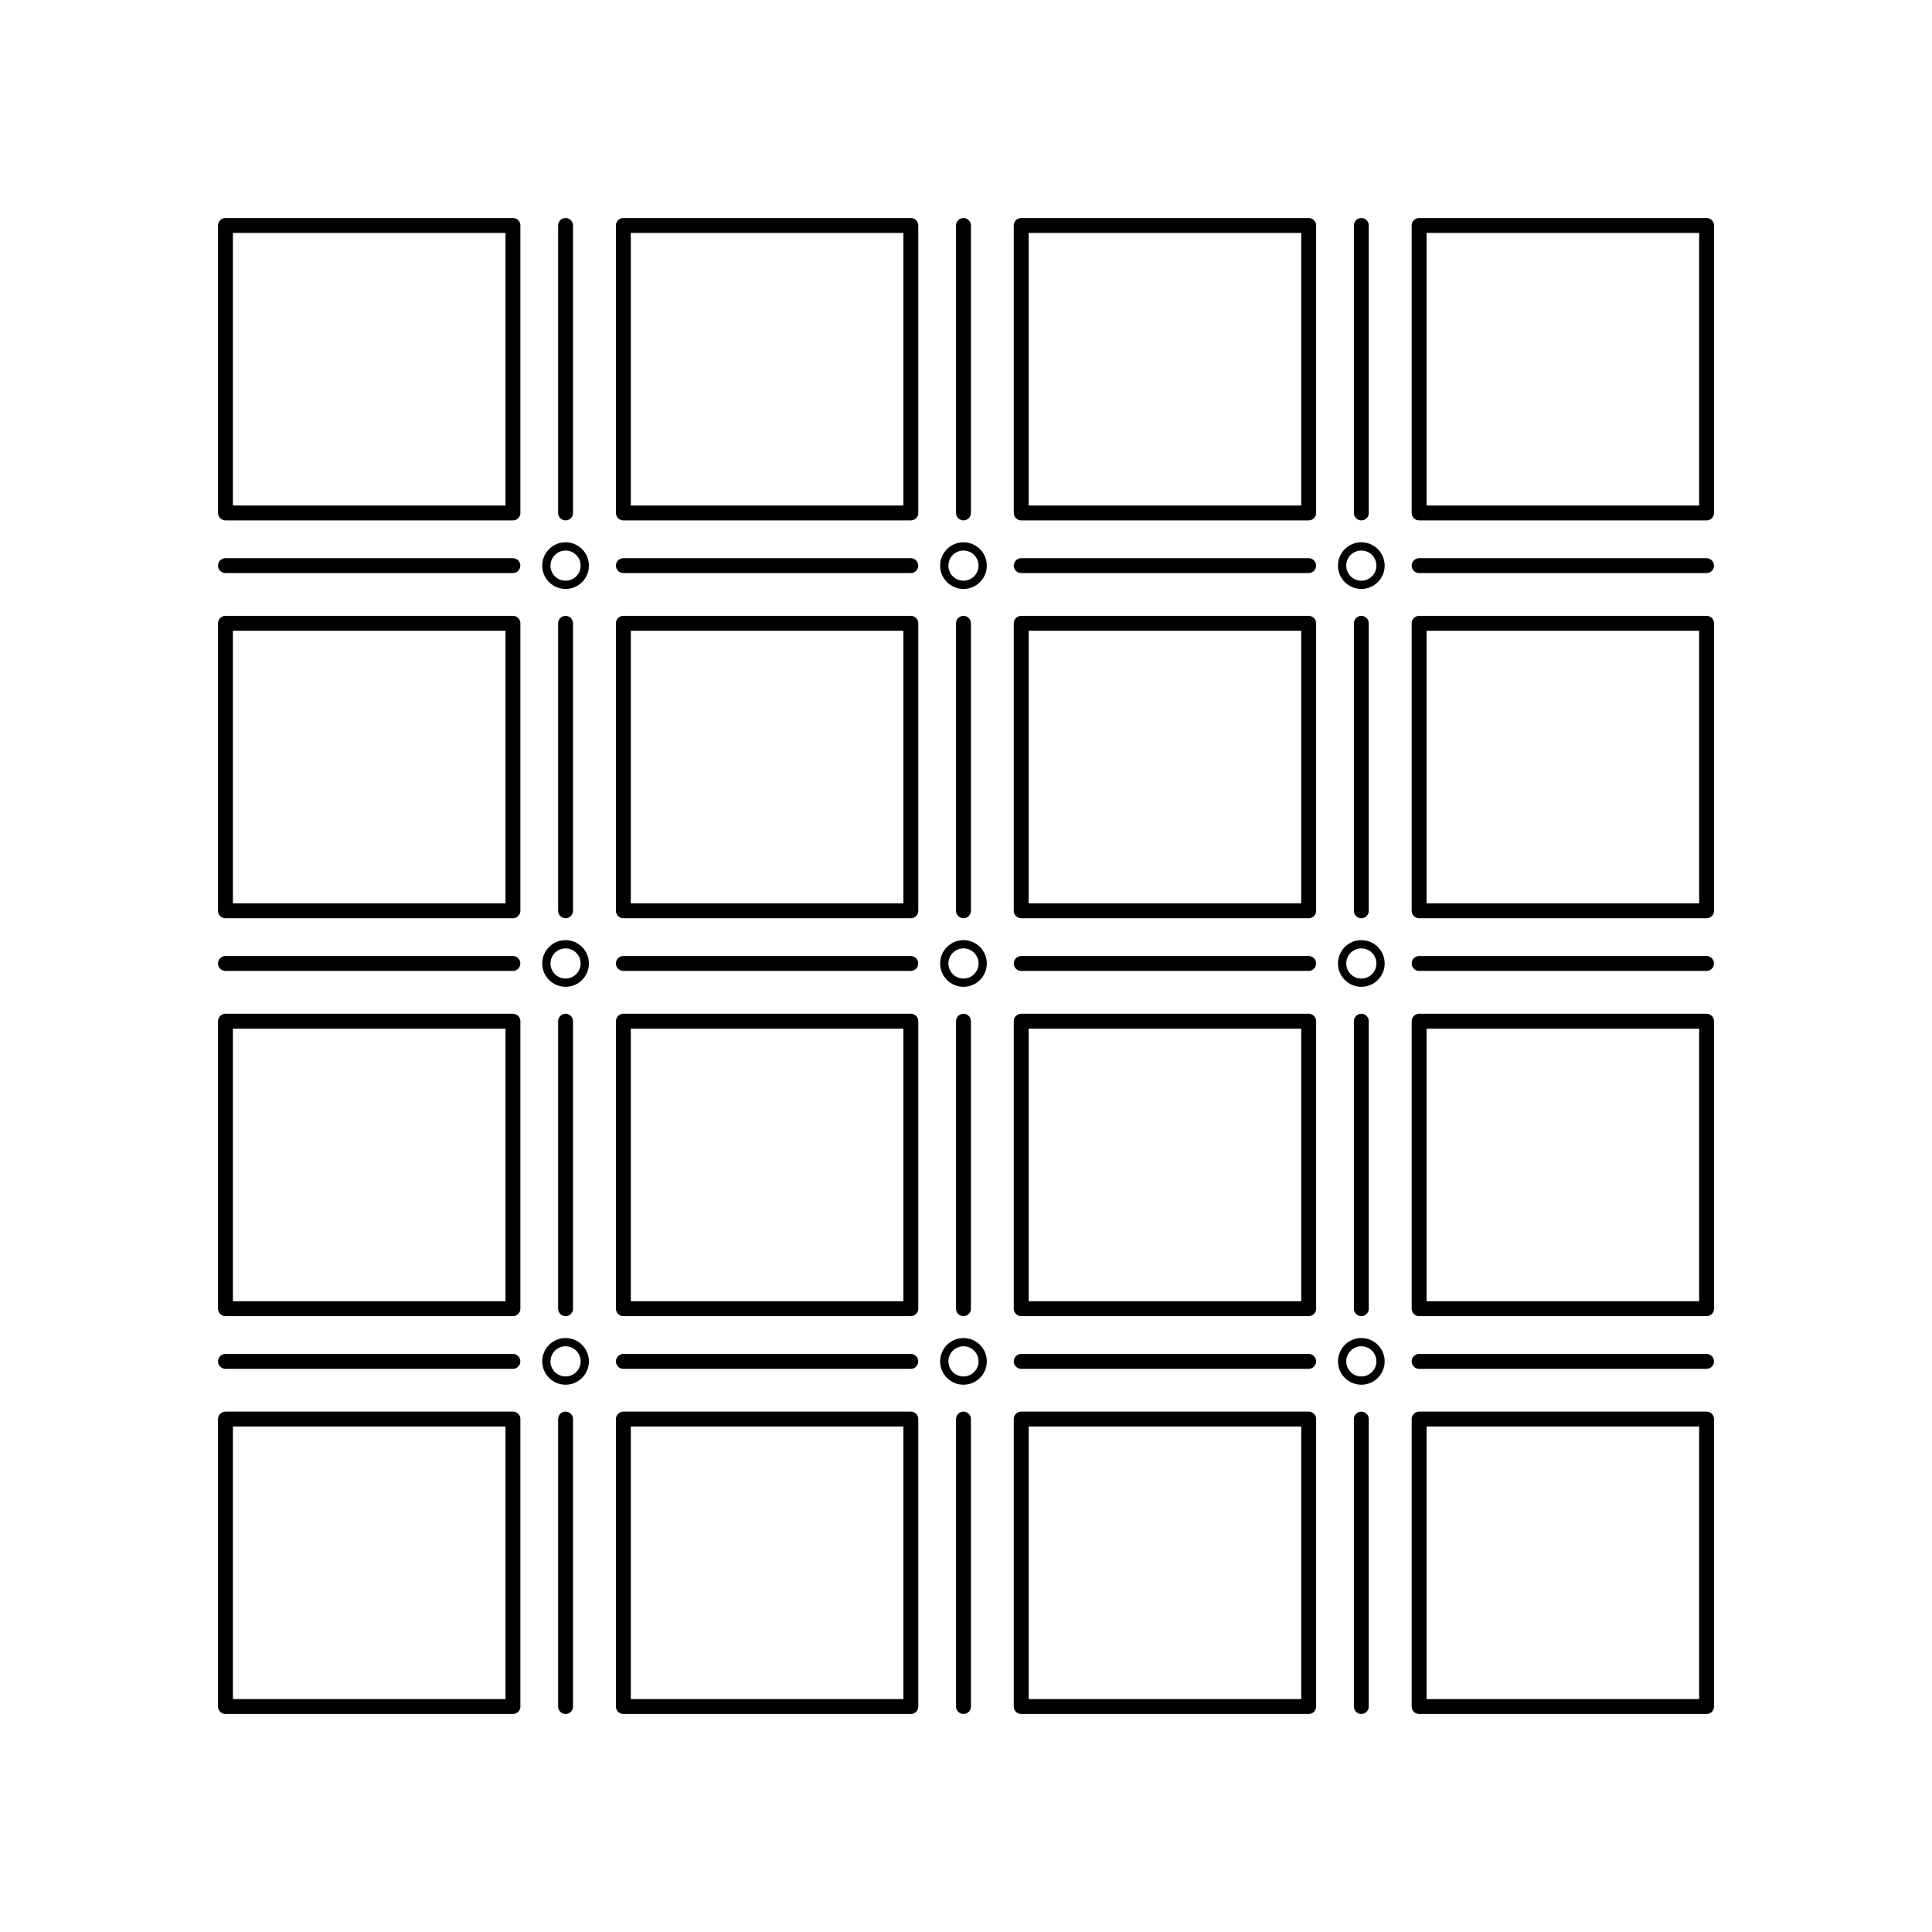 <?xml version="1.0" encoding="UTF-8" standalone="no"?>
<!-- Created with Inkscape (http://www.inkscape.org/) -->

<svg
   width="130"
   height="130"
   viewBox="0 0 34.396 34.396"
   version="1.1"
   id="svg1"
   inkscape:version="1.3.2 (091e20e, 2023-11-25, custom)"
   sodipodi:docname="r2-cell.svg"
   xmlns:inkscape="http://www.inkscape.org/namespaces/inkscape"
   xmlns:sodipodi="http://sodipodi.sourceforge.net/DTD/sodipodi-0.dtd"
   xmlns="http://www.w3.org/2000/svg"
   xmlns:svg="http://www.w3.org/2000/svg">
  <sodipodi:namedview
     id="namedview1"
     pagecolor="#ffffff"
     bordercolor="#000000"
     borderopacity="0.25"
     inkscape:showpageshadow="2"
     inkscape:pageopacity="0.0"
     inkscape:pagecheckerboard="0"
     inkscape:deskcolor="#d1d1d1"
     inkscape:document-units="mm"
     showgrid="true"
     inkscape:zoom="4.1877625"
     inkscape:cx="51.817647"
     inkscape:cy="79.636798"
     inkscape:window-width="1920"
     inkscape:window-height="1027"
     inkscape:window-x="1912"
     inkscape:window-y="-8"
     inkscape:window-maximized="1"
     inkscape:current-layer="layer1">
    <inkscape:grid
       id="grid1"
       units="mm"
       originx="0"
       originy="0"
       spacingx="1"
       spacingy="1"
       empcolor="#0099e5"
       empopacity="0.302"
       color="#0099e5"
       opacity="0.149"
       empspacing="5"
       dotted="false"
       gridanglex="30"
       gridanglez="30"
       visible="true" />
  </sodipodi:namedview>
  <defs
     id="defs1" />
  <g
     inkscape:label="Layer 1"
     inkscape:groupmode="layer"
     id="layer1">
    <g
       id="g5"
       transform="translate(2.055,1.866)">
      <rect
         style="fill:none;stroke:#000000;stroke-width:0.265;stroke-linecap:round;stroke-linejoin:round"
         id="rect1"
         width="5.118"
         height="5.118"
         x="1.959"
         y="2.148" />
      <path
         style="fill:none;stroke:#000000;stroke-width:0.265;stroke-linecap:round;stroke-linejoin:round"
         d="M 8.014,2.148 V 7.266"
         id="path1" />
      <path
         style="fill:none;stroke:#000000;stroke-width:0.265;stroke-linecap:round;stroke-linejoin:round"
         d="M 1.959,8.204 H 7.076"
         id="path2" />
      <circle
         style="fill:none;stroke:#000000;stroke-width:0.147;stroke-linecap:round;stroke-linejoin:round"
         id="path5"
         cx="8.014"
         cy="8.204"
         r="0.342"
         inkscape:label="path5" />
    </g>
    <g
       id="g5-4"
       transform="translate(23.306,23.116)">
      <rect
         style="fill:none;stroke:#000000;stroke-width:0.265;stroke-linecap:round;stroke-linejoin:round"
         id="rect1-5"
         width="5.118"
         height="5.118"
         x="1.959"
         y="2.148" />
    </g>
    <g
       id="g5-49"
       transform="translate(9.139,1.866)">
      <rect
         style="fill:none;stroke:#000000;stroke-width:0.265;stroke-linecap:round;stroke-linejoin:round"
         id="rect1-58"
         width="5.118"
         height="5.118"
         x="1.959"
         y="2.148" />
      <path
         style="fill:none;stroke:#000000;stroke-width:0.265;stroke-linecap:round;stroke-linejoin:round"
         d="M 8.014,2.148 V 7.266"
         id="path1-82" />
      <path
         style="fill:none;stroke:#000000;stroke-width:0.265;stroke-linecap:round;stroke-linejoin:round"
         d="M 1.959,8.204 H 7.076"
         id="path2-7" />
      <circle
         style="fill:none;stroke:#000000;stroke-width:0.147;stroke-linecap:round;stroke-linejoin:round"
         id="path5-83"
         cx="8.014"
         cy="8.204"
         r="0.342"
         inkscape:label="path5" />
    </g>
    <g
       id="g5-90"
       transform="translate(16.222,23.116)">
      <rect
         style="fill:none;stroke:#000000;stroke-width:0.265;stroke-linecap:round;stroke-linejoin:round"
         id="rect1-96"
         width="5.118"
         height="5.118"
         x="1.959"
         y="2.148" />
      <path
         style="fill:none;stroke:#000000;stroke-width:0.265;stroke-linecap:round;stroke-linejoin:round"
         d="M 8.014,2.148 V 7.266"
         id="path1-52" />
    </g>
    <g
       id="g5-5"
       transform="translate(9.139,23.116)">
      <rect
         style="fill:none;stroke:#000000;stroke-width:0.265;stroke-linecap:round;stroke-linejoin:round"
         id="rect1-21"
         width="5.118"
         height="5.118"
         x="1.959"
         y="2.148" />
      <path
         style="fill:none;stroke:#000000;stroke-width:0.265;stroke-linecap:round;stroke-linejoin:round"
         d="M 8.014,2.148 V 7.266"
         id="path1-22" />
    </g>
    <g
       id="g5-15"
       transform="translate(2.055,23.116)">
      <rect
         style="fill:none;stroke:#000000;stroke-width:0.265;stroke-linecap:round;stroke-linejoin:round"
         id="rect1-28"
         width="5.118"
         height="5.118"
         x="1.959"
         y="2.148" />
      <path
         style="fill:none;stroke:#000000;stroke-width:0.265;stroke-linecap:round;stroke-linejoin:round"
         d="M 8.014,2.148 V 7.266"
         id="path1-50" />
    </g>
    <g
       id="g5-6"
       transform="translate(23.306,16.033)">
      <rect
         style="fill:none;stroke:#000000;stroke-width:0.265;stroke-linecap:round;stroke-linejoin:round"
         id="rect1-20"
         width="5.118"
         height="5.118"
         x="1.959"
         y="2.148" />
      <path
         style="fill:none;stroke:#000000;stroke-width:0.265;stroke-linecap:round;stroke-linejoin:round"
         d="M 1.959,8.204 H 7.076"
         id="path2-6" />
    </g>
    <g
       id="g5-03"
       transform="translate(16.222,16.033)">
      <rect
         style="fill:none;stroke:#000000;stroke-width:0.265;stroke-linecap:round;stroke-linejoin:round"
         id="rect1-91"
         width="5.118"
         height="5.118"
         x="1.959"
         y="2.148" />
      <path
         style="fill:none;stroke:#000000;stroke-width:0.265;stroke-linecap:round;stroke-linejoin:round"
         d="M 8.014,2.148 V 7.266"
         id="path1-6" />
      <path
         style="fill:none;stroke:#000000;stroke-width:0.265;stroke-linecap:round;stroke-linejoin:round"
         d="M 1.959,8.204 H 7.076"
         id="path2-62" />
      <circle
         style="fill:none;stroke:#000000;stroke-width:0.147;stroke-linecap:round;stroke-linejoin:round"
         id="path5-880"
         cx="8.014"
         cy="8.204"
         r="0.342"
         inkscape:label="path5" />
    </g>
    <g
       id="g5-963"
       transform="translate(9.139,16.033)">
      <rect
         style="fill:none;stroke:#000000;stroke-width:0.265;stroke-linecap:round;stroke-linejoin:round"
         id="rect1-34"
         width="5.118"
         height="5.118"
         x="1.959"
         y="2.148" />
      <path
         style="fill:none;stroke:#000000;stroke-width:0.265;stroke-linecap:round;stroke-linejoin:round"
         d="M 8.014,2.148 V 7.266"
         id="path1-08" />
      <path
         style="fill:none;stroke:#000000;stroke-width:0.265;stroke-linecap:round;stroke-linejoin:round"
         d="M 1.959,8.204 H 7.076"
         id="path2-98" />
      <circle
         style="fill:none;stroke:#000000;stroke-width:0.147;stroke-linecap:round;stroke-linejoin:round"
         id="path5-79"
         cx="8.014"
         cy="8.204"
         r="0.342"
         inkscape:label="path5" />
    </g>
    <g
       id="g5-7"
       transform="translate(2.055,16.033)">
      <rect
         style="fill:none;stroke:#000000;stroke-width:0.265;stroke-linecap:round;stroke-linejoin:round"
         id="rect1-57"
         width="5.118"
         height="5.118"
         x="1.959"
         y="2.148" />
      <path
         style="fill:none;stroke:#000000;stroke-width:0.265;stroke-linecap:round;stroke-linejoin:round"
         d="M 8.014,2.148 V 7.266"
         id="path1-57" />
      <path
         style="fill:none;stroke:#000000;stroke-width:0.265;stroke-linecap:round;stroke-linejoin:round"
         d="M 1.959,8.204 H 7.076"
         id="path2-51" />
      <circle
         style="fill:none;stroke:#000000;stroke-width:0.147;stroke-linecap:round;stroke-linejoin:round"
         id="path5-09"
         cx="8.014"
         cy="8.204"
         r="0.342"
         inkscape:label="path5" />
    </g>
    <g
       id="g5-59"
       transform="translate(23.306,8.949)">
      <rect
         style="fill:none;stroke:#000000;stroke-width:0.265;stroke-linecap:round;stroke-linejoin:round"
         id="rect1-48"
         width="5.118"
         height="5.118"
         x="1.959"
         y="2.148" />
      <path
         style="fill:none;stroke:#000000;stroke-width:0.265;stroke-linecap:round;stroke-linejoin:round"
         d="M 1.959,8.204 H 7.076"
         id="path2-43" />
    </g>
    <g
       id="g5-45"
       transform="translate(16.222,8.949)">
      <rect
         style="fill:none;stroke:#000000;stroke-width:0.265;stroke-linecap:round;stroke-linejoin:round"
         id="rect1-05"
         width="5.118"
         height="5.118"
         x="1.959"
         y="2.148" />
      <path
         style="fill:none;stroke:#000000;stroke-width:0.265;stroke-linecap:round;stroke-linejoin:round"
         d="M 8.014,2.148 V 7.266"
         id="path1-69" />
      <path
         style="fill:none;stroke:#000000;stroke-width:0.265;stroke-linecap:round;stroke-linejoin:round"
         d="M 1.959,8.204 H 7.076"
         id="path2-093" />
      <circle
         style="fill:none;stroke:#000000;stroke-width:0.147;stroke-linecap:round;stroke-linejoin:round"
         id="path5-89"
         cx="8.014"
         cy="8.204"
         r="0.342"
         inkscape:label="path5" />
    </g>
    <g
       id="g5-035"
       transform="translate(9.139,8.949)">
      <rect
         style="fill:none;stroke:#000000;stroke-width:0.265;stroke-linecap:round;stroke-linejoin:round"
         id="rect1-19"
         width="5.118"
         height="5.118"
         x="1.959"
         y="2.148" />
      <path
         style="fill:none;stroke:#000000;stroke-width:0.265;stroke-linecap:round;stroke-linejoin:round"
         d="M 8.014,2.148 V 7.266"
         id="path1-505" />
      <path
         style="fill:none;stroke:#000000;stroke-width:0.265;stroke-linecap:round;stroke-linejoin:round"
         d="M 1.959,8.204 H 7.076"
         id="path2-11" />
      <circle
         style="fill:none;stroke:#000000;stroke-width:0.147;stroke-linecap:round;stroke-linejoin:round"
         id="path5-912"
         cx="8.014"
         cy="8.204"
         r="0.342"
         inkscape:label="path5" />
    </g>
    <g
       id="g5-46"
       transform="translate(2.055,8.949)">
      <rect
         style="fill:none;stroke:#000000;stroke-width:0.265;stroke-linecap:round;stroke-linejoin:round"
         id="rect1-55"
         width="5.118"
         height="5.118"
         x="1.959"
         y="2.148" />
      <path
         style="fill:none;stroke:#000000;stroke-width:0.265;stroke-linecap:round;stroke-linejoin:round"
         d="M 8.014,2.148 V 7.266"
         id="path1-35" />
      <path
         style="fill:none;stroke:#000000;stroke-width:0.265;stroke-linecap:round;stroke-linejoin:round"
         d="M 1.959,8.204 H 7.076"
         id="path2-78" />
      <circle
         style="fill:none;stroke:#000000;stroke-width:0.147;stroke-linecap:round;stroke-linejoin:round"
         id="path5-06"
         cx="8.014"
         cy="8.204"
         r="0.342"
         inkscape:label="path5" />
    </g>
    <g
       id="g5-07"
       transform="translate(23.306,1.866)">
      <rect
         style="fill:none;stroke:#000000;stroke-width:0.265;stroke-linecap:round;stroke-linejoin:round"
         id="rect1-54"
         width="5.118"
         height="5.118"
         x="1.959"
         y="2.148" />
      <path
         style="fill:none;stroke:#000000;stroke-width:0.265;stroke-linecap:round;stroke-linejoin:round"
         d="M 1.959,8.204 H 7.076"
         id="path2-87" />
    </g>
    <g
       id="g5-62"
       transform="translate(16.222,1.866)">
      <rect
         style="fill:none;stroke:#000000;stroke-width:0.265;stroke-linecap:round;stroke-linejoin:round"
         id="rect1-46"
         width="5.118"
         height="5.118"
         x="1.959"
         y="2.148" />
      <path
         style="fill:none;stroke:#000000;stroke-width:0.265;stroke-linecap:round;stroke-linejoin:round"
         d="M 8.014,2.148 V 7.266"
         id="path1-916" />
      <path
         style="fill:none;stroke:#000000;stroke-width:0.265;stroke-linecap:round;stroke-linejoin:round"
         d="M 1.959,8.204 H 7.076"
         id="path2-47" />
      <circle
         style="fill:none;stroke:#000000;stroke-width:0.147;stroke-linecap:round;stroke-linejoin:round"
         id="path5-379"
         cx="8.014"
         cy="8.204"
         r="0.342"
         inkscape:label="path5" />
    </g>
  </g>
</svg>
